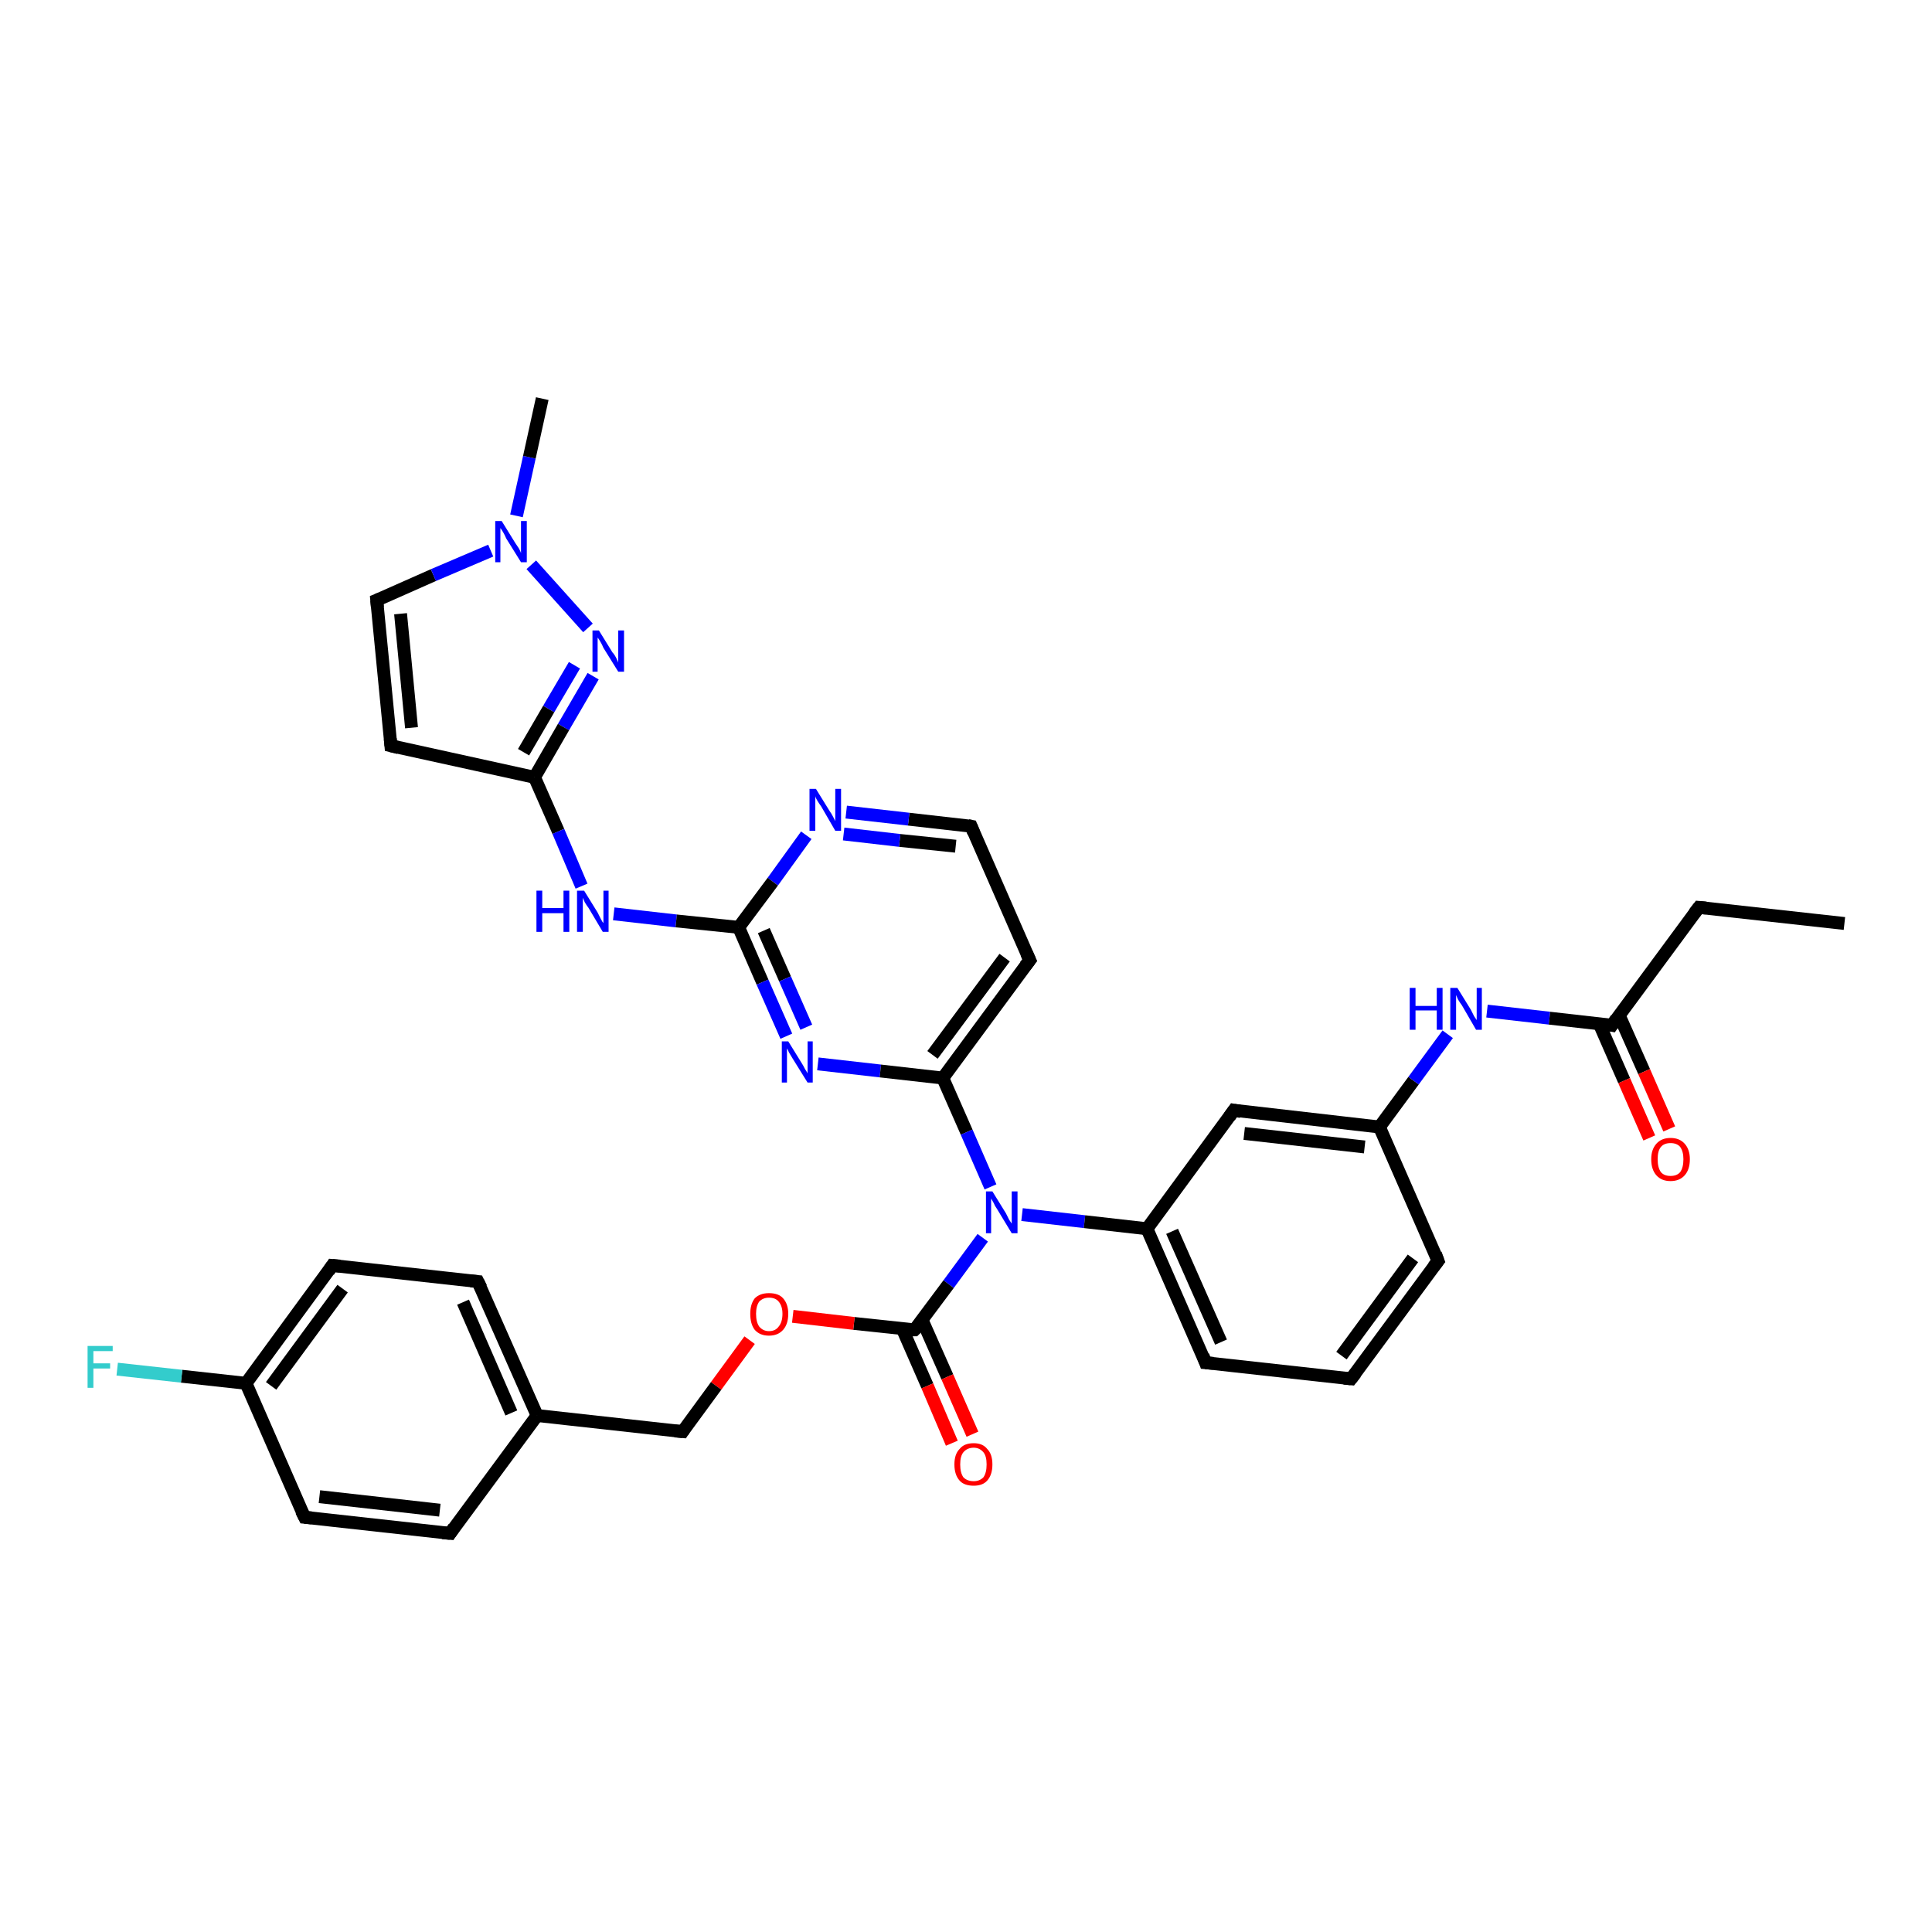 <?xml version='1.0' encoding='iso-8859-1'?>
<svg version='1.1' baseProfile='full'
              xmlns='http://www.w3.org/2000/svg'
                      xmlns:rdkit='http://www.rdkit.org/xml'
                      xmlns:xlink='http://www.w3.org/1999/xlink'
                  xml:space='preserve'
width='300px' height='300px' viewBox='0 0 300 300'>
<!-- END OF HEADER -->
<rect style='opacity:1.0;fill:#FFFFFF;stroke:none' width='300.0' height='300.0' x='0.0' y='0.0'> </rect>
<path class='bond-0 atom-0 atom-1' d='M 83.0,120.7 L 60.7,115.8' style='fill:none;fill-rule:evenodd;stroke:#000000;stroke-width:2.0px;stroke-linecap:butt;stroke-linejoin:miter;stroke-opacity:1' />
<path class='bond-1 atom-1 atom-2' d='M 60.7,115.8 L 58.5,93.2' style='fill:none;fill-rule:evenodd;stroke:#000000;stroke-width:2.0px;stroke-linecap:butt;stroke-linejoin:miter;stroke-opacity:1' />
<path class='bond-1 atom-1 atom-2' d='M 63.9,113.0 L 62.2,95.3' style='fill:none;fill-rule:evenodd;stroke:#000000;stroke-width:2.0px;stroke-linecap:butt;stroke-linejoin:miter;stroke-opacity:1' />
<path class='bond-2 atom-2 atom-3' d='M 58.5,93.2 L 67.3,89.3' style='fill:none;fill-rule:evenodd;stroke:#000000;stroke-width:2.0px;stroke-linecap:butt;stroke-linejoin:miter;stroke-opacity:1' />
<path class='bond-2 atom-2 atom-3' d='M 67.3,89.3 L 76.2,85.5' style='fill:none;fill-rule:evenodd;stroke:#0000FF;stroke-width:2.0px;stroke-linecap:butt;stroke-linejoin:miter;stroke-opacity:1' />
<path class='bond-3 atom-3 atom-4' d='M 82.5,87.7 L 91.3,97.5' style='fill:none;fill-rule:evenodd;stroke:#0000FF;stroke-width:2.0px;stroke-linecap:butt;stroke-linejoin:miter;stroke-opacity:1' />
<path class='bond-4 atom-3 atom-5' d='M 80.2,80.1 L 82.2,71.0' style='fill:none;fill-rule:evenodd;stroke:#0000FF;stroke-width:2.0px;stroke-linecap:butt;stroke-linejoin:miter;stroke-opacity:1' />
<path class='bond-4 atom-3 atom-5' d='M 82.2,71.0 L 84.2,61.9' style='fill:none;fill-rule:evenodd;stroke:#000000;stroke-width:2.0px;stroke-linecap:butt;stroke-linejoin:miter;stroke-opacity:1' />
<path class='bond-5 atom-0 atom-6' d='M 83.0,120.7 L 86.7,129.1' style='fill:none;fill-rule:evenodd;stroke:#000000;stroke-width:2.0px;stroke-linecap:butt;stroke-linejoin:miter;stroke-opacity:1' />
<path class='bond-5 atom-0 atom-6' d='M 86.7,129.1 L 90.3,137.6' style='fill:none;fill-rule:evenodd;stroke:#0000FF;stroke-width:2.0px;stroke-linecap:butt;stroke-linejoin:miter;stroke-opacity:1' />
<path class='bond-6 atom-6 atom-7' d='M 95.3,141.9 L 105.0,143.0' style='fill:none;fill-rule:evenodd;stroke:#0000FF;stroke-width:2.0px;stroke-linecap:butt;stroke-linejoin:miter;stroke-opacity:1' />
<path class='bond-6 atom-6 atom-7' d='M 105.0,143.0 L 114.7,144.0' style='fill:none;fill-rule:evenodd;stroke:#000000;stroke-width:2.0px;stroke-linecap:butt;stroke-linejoin:miter;stroke-opacity:1' />
<path class='bond-7 atom-7 atom-8' d='M 114.7,144.0 L 118.4,152.5' style='fill:none;fill-rule:evenodd;stroke:#000000;stroke-width:2.0px;stroke-linecap:butt;stroke-linejoin:miter;stroke-opacity:1' />
<path class='bond-7 atom-7 atom-8' d='M 118.4,152.5 L 122.1,160.9' style='fill:none;fill-rule:evenodd;stroke:#0000FF;stroke-width:2.0px;stroke-linecap:butt;stroke-linejoin:miter;stroke-opacity:1' />
<path class='bond-7 atom-7 atom-8' d='M 118.6,144.5 L 121.9,152.0' style='fill:none;fill-rule:evenodd;stroke:#000000;stroke-width:2.0px;stroke-linecap:butt;stroke-linejoin:miter;stroke-opacity:1' />
<path class='bond-7 atom-7 atom-8' d='M 121.9,152.0 L 125.2,159.5' style='fill:none;fill-rule:evenodd;stroke:#0000FF;stroke-width:2.0px;stroke-linecap:butt;stroke-linejoin:miter;stroke-opacity:1' />
<path class='bond-8 atom-8 atom-9' d='M 127.0,165.2 L 136.7,166.3' style='fill:none;fill-rule:evenodd;stroke:#0000FF;stroke-width:2.0px;stroke-linecap:butt;stroke-linejoin:miter;stroke-opacity:1' />
<path class='bond-8 atom-8 atom-9' d='M 136.7,166.3 L 146.4,167.4' style='fill:none;fill-rule:evenodd;stroke:#000000;stroke-width:2.0px;stroke-linecap:butt;stroke-linejoin:miter;stroke-opacity:1' />
<path class='bond-9 atom-9 atom-10' d='M 146.4,167.4 L 150.1,175.8' style='fill:none;fill-rule:evenodd;stroke:#000000;stroke-width:2.0px;stroke-linecap:butt;stroke-linejoin:miter;stroke-opacity:1' />
<path class='bond-9 atom-9 atom-10' d='M 150.1,175.8 L 153.8,184.3' style='fill:none;fill-rule:evenodd;stroke:#0000FF;stroke-width:2.0px;stroke-linecap:butt;stroke-linejoin:miter;stroke-opacity:1' />
<path class='bond-10 atom-10 atom-11' d='M 152.6,192.2 L 147.3,199.4' style='fill:none;fill-rule:evenodd;stroke:#0000FF;stroke-width:2.0px;stroke-linecap:butt;stroke-linejoin:miter;stroke-opacity:1' />
<path class='bond-10 atom-10 atom-11' d='M 147.3,199.4 L 142.0,206.5' style='fill:none;fill-rule:evenodd;stroke:#000000;stroke-width:2.0px;stroke-linecap:butt;stroke-linejoin:miter;stroke-opacity:1' />
<path class='bond-11 atom-11 atom-12' d='M 140.1,206.3 L 144.0,215.2' style='fill:none;fill-rule:evenodd;stroke:#000000;stroke-width:2.0px;stroke-linecap:butt;stroke-linejoin:miter;stroke-opacity:1' />
<path class='bond-11 atom-11 atom-12' d='M 144.0,215.2 L 147.8,224.1' style='fill:none;fill-rule:evenodd;stroke:#FF0000;stroke-width:2.0px;stroke-linecap:butt;stroke-linejoin:miter;stroke-opacity:1' />
<path class='bond-11 atom-11 atom-12' d='M 143.2,205.0 L 147.1,213.8' style='fill:none;fill-rule:evenodd;stroke:#000000;stroke-width:2.0px;stroke-linecap:butt;stroke-linejoin:miter;stroke-opacity:1' />
<path class='bond-11 atom-11 atom-12' d='M 147.1,213.8 L 151.0,222.7' style='fill:none;fill-rule:evenodd;stroke:#FF0000;stroke-width:2.0px;stroke-linecap:butt;stroke-linejoin:miter;stroke-opacity:1' />
<path class='bond-12 atom-11 atom-13' d='M 142.0,206.5 L 132.6,205.5' style='fill:none;fill-rule:evenodd;stroke:#000000;stroke-width:2.0px;stroke-linecap:butt;stroke-linejoin:miter;stroke-opacity:1' />
<path class='bond-12 atom-11 atom-13' d='M 132.6,205.5 L 123.1,204.4' style='fill:none;fill-rule:evenodd;stroke:#FF0000;stroke-width:2.0px;stroke-linecap:butt;stroke-linejoin:miter;stroke-opacity:1' />
<path class='bond-13 atom-13 atom-14' d='M 116.4,208.1 L 111.2,215.2' style='fill:none;fill-rule:evenodd;stroke:#FF0000;stroke-width:2.0px;stroke-linecap:butt;stroke-linejoin:miter;stroke-opacity:1' />
<path class='bond-13 atom-13 atom-14' d='M 111.2,215.2 L 106.0,222.3' style='fill:none;fill-rule:evenodd;stroke:#000000;stroke-width:2.0px;stroke-linecap:butt;stroke-linejoin:miter;stroke-opacity:1' />
<path class='bond-14 atom-14 atom-15' d='M 106.0,222.3 L 83.4,219.8' style='fill:none;fill-rule:evenodd;stroke:#000000;stroke-width:2.0px;stroke-linecap:butt;stroke-linejoin:miter;stroke-opacity:1' />
<path class='bond-15 atom-15 atom-16' d='M 83.4,219.8 L 74.2,199.0' style='fill:none;fill-rule:evenodd;stroke:#000000;stroke-width:2.0px;stroke-linecap:butt;stroke-linejoin:miter;stroke-opacity:1' />
<path class='bond-15 atom-15 atom-16' d='M 79.4,219.4 L 71.9,202.2' style='fill:none;fill-rule:evenodd;stroke:#000000;stroke-width:2.0px;stroke-linecap:butt;stroke-linejoin:miter;stroke-opacity:1' />
<path class='bond-16 atom-16 atom-17' d='M 74.2,199.0 L 51.6,196.5' style='fill:none;fill-rule:evenodd;stroke:#000000;stroke-width:2.0px;stroke-linecap:butt;stroke-linejoin:miter;stroke-opacity:1' />
<path class='bond-17 atom-17 atom-18' d='M 51.6,196.5 L 38.2,214.8' style='fill:none;fill-rule:evenodd;stroke:#000000;stroke-width:2.0px;stroke-linecap:butt;stroke-linejoin:miter;stroke-opacity:1' />
<path class='bond-17 atom-17 atom-18' d='M 53.2,200.1 L 42.1,215.2' style='fill:none;fill-rule:evenodd;stroke:#000000;stroke-width:2.0px;stroke-linecap:butt;stroke-linejoin:miter;stroke-opacity:1' />
<path class='bond-18 atom-18 atom-19' d='M 38.2,214.8 L 28.2,213.7' style='fill:none;fill-rule:evenodd;stroke:#000000;stroke-width:2.0px;stroke-linecap:butt;stroke-linejoin:miter;stroke-opacity:1' />
<path class='bond-18 atom-18 atom-19' d='M 28.2,213.7 L 18.2,212.6' style='fill:none;fill-rule:evenodd;stroke:#33CCCC;stroke-width:2.0px;stroke-linecap:butt;stroke-linejoin:miter;stroke-opacity:1' />
<path class='bond-19 atom-18 atom-20' d='M 38.2,214.8 L 47.3,235.6' style='fill:none;fill-rule:evenodd;stroke:#000000;stroke-width:2.0px;stroke-linecap:butt;stroke-linejoin:miter;stroke-opacity:1' />
<path class='bond-20 atom-20 atom-21' d='M 47.3,235.6 L 69.9,238.1' style='fill:none;fill-rule:evenodd;stroke:#000000;stroke-width:2.0px;stroke-linecap:butt;stroke-linejoin:miter;stroke-opacity:1' />
<path class='bond-20 atom-20 atom-21' d='M 49.6,232.4 L 68.3,234.5' style='fill:none;fill-rule:evenodd;stroke:#000000;stroke-width:2.0px;stroke-linecap:butt;stroke-linejoin:miter;stroke-opacity:1' />
<path class='bond-21 atom-10 atom-22' d='M 158.7,188.6 L 168.4,189.7' style='fill:none;fill-rule:evenodd;stroke:#0000FF;stroke-width:2.0px;stroke-linecap:butt;stroke-linejoin:miter;stroke-opacity:1' />
<path class='bond-21 atom-10 atom-22' d='M 168.4,189.7 L 178.1,190.8' style='fill:none;fill-rule:evenodd;stroke:#000000;stroke-width:2.0px;stroke-linecap:butt;stroke-linejoin:miter;stroke-opacity:1' />
<path class='bond-22 atom-22 atom-23' d='M 178.1,190.8 L 187.2,211.6' style='fill:none;fill-rule:evenodd;stroke:#000000;stroke-width:2.0px;stroke-linecap:butt;stroke-linejoin:miter;stroke-opacity:1' />
<path class='bond-22 atom-22 atom-23' d='M 182.0,191.2 L 189.6,208.4' style='fill:none;fill-rule:evenodd;stroke:#000000;stroke-width:2.0px;stroke-linecap:butt;stroke-linejoin:miter;stroke-opacity:1' />
<path class='bond-23 atom-23 atom-24' d='M 187.2,211.6 L 209.8,214.1' style='fill:none;fill-rule:evenodd;stroke:#000000;stroke-width:2.0px;stroke-linecap:butt;stroke-linejoin:miter;stroke-opacity:1' />
<path class='bond-24 atom-24 atom-25' d='M 209.8,214.1 L 223.3,195.8' style='fill:none;fill-rule:evenodd;stroke:#000000;stroke-width:2.0px;stroke-linecap:butt;stroke-linejoin:miter;stroke-opacity:1' />
<path class='bond-24 atom-24 atom-25' d='M 208.3,210.5 L 219.4,195.4' style='fill:none;fill-rule:evenodd;stroke:#000000;stroke-width:2.0px;stroke-linecap:butt;stroke-linejoin:miter;stroke-opacity:1' />
<path class='bond-25 atom-25 atom-26' d='M 223.3,195.8 L 214.2,175.0' style='fill:none;fill-rule:evenodd;stroke:#000000;stroke-width:2.0px;stroke-linecap:butt;stroke-linejoin:miter;stroke-opacity:1' />
<path class='bond-26 atom-26 atom-27' d='M 214.2,175.0 L 191.6,172.4' style='fill:none;fill-rule:evenodd;stroke:#000000;stroke-width:2.0px;stroke-linecap:butt;stroke-linejoin:miter;stroke-opacity:1' />
<path class='bond-26 atom-26 atom-27' d='M 211.9,178.1 L 193.2,176.0' style='fill:none;fill-rule:evenodd;stroke:#000000;stroke-width:2.0px;stroke-linecap:butt;stroke-linejoin:miter;stroke-opacity:1' />
<path class='bond-27 atom-26 atom-28' d='M 214.2,175.0 L 219.5,167.8' style='fill:none;fill-rule:evenodd;stroke:#000000;stroke-width:2.0px;stroke-linecap:butt;stroke-linejoin:miter;stroke-opacity:1' />
<path class='bond-27 atom-26 atom-28' d='M 219.5,167.8 L 224.8,160.6' style='fill:none;fill-rule:evenodd;stroke:#0000FF;stroke-width:2.0px;stroke-linecap:butt;stroke-linejoin:miter;stroke-opacity:1' />
<path class='bond-28 atom-28 atom-29' d='M 230.9,157.0 L 240.6,158.1' style='fill:none;fill-rule:evenodd;stroke:#0000FF;stroke-width:2.0px;stroke-linecap:butt;stroke-linejoin:miter;stroke-opacity:1' />
<path class='bond-28 atom-28 atom-29' d='M 240.6,158.1 L 250.3,159.2' style='fill:none;fill-rule:evenodd;stroke:#000000;stroke-width:2.0px;stroke-linecap:butt;stroke-linejoin:miter;stroke-opacity:1' />
<path class='bond-29 atom-29 atom-30' d='M 250.3,159.2 L 263.8,140.9' style='fill:none;fill-rule:evenodd;stroke:#000000;stroke-width:2.0px;stroke-linecap:butt;stroke-linejoin:miter;stroke-opacity:1' />
<path class='bond-30 atom-30 atom-31' d='M 263.8,140.9 L 286.4,143.4' style='fill:none;fill-rule:evenodd;stroke:#000000;stroke-width:2.0px;stroke-linecap:butt;stroke-linejoin:miter;stroke-opacity:1' />
<path class='bond-31 atom-29 atom-32' d='M 248.3,158.9 L 252.2,167.8' style='fill:none;fill-rule:evenodd;stroke:#000000;stroke-width:2.0px;stroke-linecap:butt;stroke-linejoin:miter;stroke-opacity:1' />
<path class='bond-31 atom-29 atom-32' d='M 252.2,167.8 L 256.1,176.7' style='fill:none;fill-rule:evenodd;stroke:#FF0000;stroke-width:2.0px;stroke-linecap:butt;stroke-linejoin:miter;stroke-opacity:1' />
<path class='bond-31 atom-29 atom-32' d='M 251.4,157.6 L 255.3,166.4' style='fill:none;fill-rule:evenodd;stroke:#000000;stroke-width:2.0px;stroke-linecap:butt;stroke-linejoin:miter;stroke-opacity:1' />
<path class='bond-31 atom-29 atom-32' d='M 255.3,166.4 L 259.2,175.3' style='fill:none;fill-rule:evenodd;stroke:#FF0000;stroke-width:2.0px;stroke-linecap:butt;stroke-linejoin:miter;stroke-opacity:1' />
<path class='bond-32 atom-9 atom-33' d='M 146.4,167.4 L 159.9,149.1' style='fill:none;fill-rule:evenodd;stroke:#000000;stroke-width:2.0px;stroke-linecap:butt;stroke-linejoin:miter;stroke-opacity:1' />
<path class='bond-32 atom-9 atom-33' d='M 144.8,163.8 L 156.0,148.7' style='fill:none;fill-rule:evenodd;stroke:#000000;stroke-width:2.0px;stroke-linecap:butt;stroke-linejoin:miter;stroke-opacity:1' />
<path class='bond-33 atom-33 atom-34' d='M 159.9,149.1 L 150.8,128.3' style='fill:none;fill-rule:evenodd;stroke:#000000;stroke-width:2.0px;stroke-linecap:butt;stroke-linejoin:miter;stroke-opacity:1' />
<path class='bond-34 atom-34 atom-35' d='M 150.8,128.3 L 141.1,127.2' style='fill:none;fill-rule:evenodd;stroke:#000000;stroke-width:2.0px;stroke-linecap:butt;stroke-linejoin:miter;stroke-opacity:1' />
<path class='bond-34 atom-34 atom-35' d='M 141.1,127.2 L 131.4,126.1' style='fill:none;fill-rule:evenodd;stroke:#0000FF;stroke-width:2.0px;stroke-linecap:butt;stroke-linejoin:miter;stroke-opacity:1' />
<path class='bond-34 atom-34 atom-35' d='M 148.4,131.4 L 139.7,130.5' style='fill:none;fill-rule:evenodd;stroke:#000000;stroke-width:2.0px;stroke-linecap:butt;stroke-linejoin:miter;stroke-opacity:1' />
<path class='bond-34 atom-34 atom-35' d='M 139.7,130.5 L 131.0,129.5' style='fill:none;fill-rule:evenodd;stroke:#0000FF;stroke-width:2.0px;stroke-linecap:butt;stroke-linejoin:miter;stroke-opacity:1' />
<path class='bond-35 atom-4 atom-0' d='M 92.1,105.0 L 87.5,112.9' style='fill:none;fill-rule:evenodd;stroke:#0000FF;stroke-width:2.0px;stroke-linecap:butt;stroke-linejoin:miter;stroke-opacity:1' />
<path class='bond-35 atom-4 atom-0' d='M 87.5,112.9 L 83.0,120.7' style='fill:none;fill-rule:evenodd;stroke:#000000;stroke-width:2.0px;stroke-linecap:butt;stroke-linejoin:miter;stroke-opacity:1' />
<path class='bond-35 atom-4 atom-0' d='M 89.2,103.3 L 85.2,110.1' style='fill:none;fill-rule:evenodd;stroke:#0000FF;stroke-width:2.0px;stroke-linecap:butt;stroke-linejoin:miter;stroke-opacity:1' />
<path class='bond-35 atom-4 atom-0' d='M 85.2,110.1 L 81.3,116.8' style='fill:none;fill-rule:evenodd;stroke:#000000;stroke-width:2.0px;stroke-linecap:butt;stroke-linejoin:miter;stroke-opacity:1' />
<path class='bond-36 atom-21 atom-15' d='M 69.9,238.1 L 83.4,219.8' style='fill:none;fill-rule:evenodd;stroke:#000000;stroke-width:2.0px;stroke-linecap:butt;stroke-linejoin:miter;stroke-opacity:1' />
<path class='bond-37 atom-27 atom-22' d='M 191.6,172.4 L 178.1,190.8' style='fill:none;fill-rule:evenodd;stroke:#000000;stroke-width:2.0px;stroke-linecap:butt;stroke-linejoin:miter;stroke-opacity:1' />
<path class='bond-38 atom-35 atom-7' d='M 125.2,129.7 L 120.0,136.9' style='fill:none;fill-rule:evenodd;stroke:#0000FF;stroke-width:2.0px;stroke-linecap:butt;stroke-linejoin:miter;stroke-opacity:1' />
<path class='bond-38 atom-35 atom-7' d='M 120.0,136.9 L 114.7,144.0' style='fill:none;fill-rule:evenodd;stroke:#000000;stroke-width:2.0px;stroke-linecap:butt;stroke-linejoin:miter;stroke-opacity:1' />
<path d='M 61.9,116.1 L 60.7,115.8 L 60.6,114.7' style='fill:none;stroke:#000000;stroke-width:2.0px;stroke-linecap:butt;stroke-linejoin:miter;stroke-opacity:1;' />
<path d='M 58.6,94.3 L 58.5,93.2 L 59.0,93.0' style='fill:none;stroke:#000000;stroke-width:2.0px;stroke-linecap:butt;stroke-linejoin:miter;stroke-opacity:1;' />
<path d='M 142.3,206.2 L 142.0,206.5 L 141.6,206.5' style='fill:none;stroke:#000000;stroke-width:2.0px;stroke-linecap:butt;stroke-linejoin:miter;stroke-opacity:1;' />
<path d='M 106.2,222.0 L 106.0,222.3 L 104.8,222.2' style='fill:none;stroke:#000000;stroke-width:2.0px;stroke-linecap:butt;stroke-linejoin:miter;stroke-opacity:1;' />
<path d='M 74.7,200.0 L 74.2,199.0 L 73.1,198.9' style='fill:none;stroke:#000000;stroke-width:2.0px;stroke-linecap:butt;stroke-linejoin:miter;stroke-opacity:1;' />
<path d='M 52.8,196.6 L 51.6,196.5 L 51.0,197.4' style='fill:none;stroke:#000000;stroke-width:2.0px;stroke-linecap:butt;stroke-linejoin:miter;stroke-opacity:1;' />
<path d='M 46.8,234.6 L 47.3,235.6 L 48.4,235.7' style='fill:none;stroke:#000000;stroke-width:2.0px;stroke-linecap:butt;stroke-linejoin:miter;stroke-opacity:1;' />
<path d='M 68.7,238.0 L 69.9,238.1 L 70.5,237.2' style='fill:none;stroke:#000000;stroke-width:2.0px;stroke-linecap:butt;stroke-linejoin:miter;stroke-opacity:1;' />
<path d='M 186.8,210.5 L 187.2,211.6 L 188.4,211.7' style='fill:none;stroke:#000000;stroke-width:2.0px;stroke-linecap:butt;stroke-linejoin:miter;stroke-opacity:1;' />
<path d='M 208.7,214.0 L 209.8,214.1 L 210.5,213.2' style='fill:none;stroke:#000000;stroke-width:2.0px;stroke-linecap:butt;stroke-linejoin:miter;stroke-opacity:1;' />
<path d='M 222.6,196.7 L 223.3,195.8 L 222.9,194.7' style='fill:none;stroke:#000000;stroke-width:2.0px;stroke-linecap:butt;stroke-linejoin:miter;stroke-opacity:1;' />
<path d='M 192.7,172.6 L 191.6,172.4 L 190.9,173.4' style='fill:none;stroke:#000000;stroke-width:2.0px;stroke-linecap:butt;stroke-linejoin:miter;stroke-opacity:1;' />
<path d='M 249.8,159.1 L 250.3,159.2 L 251.0,158.2' style='fill:none;stroke:#000000;stroke-width:2.0px;stroke-linecap:butt;stroke-linejoin:miter;stroke-opacity:1;' />
<path d='M 263.1,141.8 L 263.8,140.9 L 264.9,141.0' style='fill:none;stroke:#000000;stroke-width:2.0px;stroke-linecap:butt;stroke-linejoin:miter;stroke-opacity:1;' />
<path d='M 159.2,150.0 L 159.9,149.1 L 159.4,148.0' style='fill:none;stroke:#000000;stroke-width:2.0px;stroke-linecap:butt;stroke-linejoin:miter;stroke-opacity:1;' />
<path d='M 151.2,129.3 L 150.8,128.3 L 150.3,128.2' style='fill:none;stroke:#000000;stroke-width:2.0px;stroke-linecap:butt;stroke-linejoin:miter;stroke-opacity:1;' />
<path class='atom-3' d='M 77.9 80.9
L 80.0 84.3
Q 80.2 84.6, 80.6 85.2
Q 80.9 85.8, 80.9 85.9
L 80.9 80.9
L 81.8 80.9
L 81.8 87.3
L 80.9 87.3
L 78.6 83.6
Q 78.4 83.1, 78.1 82.6
Q 77.8 82.1, 77.7 82.0
L 77.7 87.3
L 76.9 87.3
L 76.9 80.9
L 77.9 80.9
' fill='#0000FF'/>
<path class='atom-4' d='M 93.0 97.9
L 95.1 101.3
Q 95.4 101.6, 95.7 102.2
Q 96.0 102.8, 96.0 102.9
L 96.0 97.9
L 96.9 97.9
L 96.9 104.3
L 96.0 104.3
L 93.7 100.6
Q 93.5 100.1, 93.2 99.6
Q 92.9 99.1, 92.8 99.0
L 92.8 104.3
L 92.0 104.3
L 92.0 97.9
L 93.0 97.9
' fill='#0000FF'/>
<path class='atom-6' d='M 83.3 138.3
L 84.2 138.3
L 84.2 141.0
L 87.5 141.0
L 87.5 138.3
L 88.4 138.3
L 88.4 144.7
L 87.5 144.7
L 87.5 141.8
L 84.2 141.8
L 84.2 144.7
L 83.3 144.7
L 83.3 138.3
' fill='#0000FF'/>
<path class='atom-6' d='M 90.7 138.3
L 92.8 141.7
Q 93.0 142.1, 93.3 142.7
Q 93.6 143.3, 93.7 143.3
L 93.7 138.3
L 94.5 138.3
L 94.5 144.7
L 93.6 144.7
L 91.4 141.0
Q 91.1 140.6, 90.8 140.1
Q 90.6 139.6, 90.5 139.4
L 90.5 144.7
L 89.6 144.7
L 89.6 138.3
L 90.7 138.3
' fill='#0000FF'/>
<path class='atom-8' d='M 122.4 161.7
L 124.5 165.1
Q 124.7 165.4, 125.0 166.0
Q 125.4 166.6, 125.4 166.7
L 125.4 161.7
L 126.2 161.7
L 126.2 168.1
L 125.4 168.1
L 123.1 164.4
Q 122.8 163.9, 122.5 163.4
Q 122.3 162.9, 122.2 162.8
L 122.2 168.1
L 121.4 168.1
L 121.4 161.7
L 122.4 161.7
' fill='#0000FF'/>
<path class='atom-10' d='M 154.1 185.0
L 156.2 188.4
Q 156.4 188.8, 156.7 189.4
Q 157.1 190.0, 157.1 190.0
L 157.1 185.0
L 158.0 185.0
L 158.0 191.5
L 157.1 191.5
L 154.8 187.7
Q 154.5 187.3, 154.3 186.8
Q 154.0 186.3, 153.9 186.1
L 153.9 191.5
L 153.1 191.5
L 153.1 185.0
L 154.1 185.0
' fill='#0000FF'/>
<path class='atom-12' d='M 148.2 227.4
Q 148.2 225.8, 149.0 225.0
Q 149.7 224.1, 151.2 224.1
Q 152.6 224.1, 153.3 225.0
Q 154.1 225.8, 154.1 227.4
Q 154.1 229.0, 153.3 229.9
Q 152.6 230.7, 151.2 230.7
Q 149.7 230.7, 149.0 229.9
Q 148.2 229.0, 148.2 227.4
M 151.2 230.0
Q 152.1 230.0, 152.7 229.4
Q 153.2 228.7, 153.2 227.4
Q 153.2 226.1, 152.7 225.5
Q 152.1 224.8, 151.2 224.8
Q 150.2 224.8, 149.6 225.5
Q 149.1 226.1, 149.1 227.4
Q 149.1 228.7, 149.6 229.4
Q 150.2 230.0, 151.2 230.0
' fill='#FF0000'/>
<path class='atom-13' d='M 116.5 204.0
Q 116.5 202.5, 117.2 201.6
Q 118.0 200.8, 119.4 200.8
Q 120.9 200.8, 121.6 201.6
Q 122.4 202.5, 122.4 204.0
Q 122.4 205.6, 121.6 206.5
Q 120.8 207.4, 119.4 207.4
Q 118.0 207.4, 117.2 206.5
Q 116.5 205.6, 116.5 204.0
M 119.4 206.7
Q 120.4 206.7, 120.9 206.0
Q 121.5 205.3, 121.5 204.0
Q 121.5 202.8, 120.9 202.1
Q 120.4 201.5, 119.4 201.5
Q 118.5 201.5, 117.9 202.1
Q 117.4 202.8, 117.4 204.0
Q 117.4 205.3, 117.9 206.0
Q 118.5 206.7, 119.4 206.7
' fill='#FF0000'/>
<path class='atom-19' d='M 13.6 209.0
L 17.5 209.0
L 17.5 209.8
L 14.5 209.8
L 14.5 211.7
L 17.1 211.7
L 17.1 212.5
L 14.5 212.5
L 14.5 215.5
L 13.6 215.5
L 13.6 209.0
' fill='#33CCCC'/>
<path class='atom-28' d='M 218.9 153.4
L 219.8 153.4
L 219.8 156.2
L 223.1 156.2
L 223.1 153.4
L 224.0 153.4
L 224.0 159.9
L 223.1 159.9
L 223.1 156.9
L 219.8 156.9
L 219.8 159.9
L 218.9 159.9
L 218.9 153.4
' fill='#0000FF'/>
<path class='atom-28' d='M 226.3 153.4
L 228.4 156.8
Q 228.6 157.2, 228.9 157.8
Q 229.3 158.4, 229.3 158.4
L 229.3 153.4
L 230.1 153.4
L 230.1 159.9
L 229.2 159.9
L 227.0 156.1
Q 226.7 155.7, 226.4 155.2
Q 226.2 154.7, 226.1 154.5
L 226.1 159.9
L 225.2 159.9
L 225.2 153.4
L 226.3 153.4
' fill='#0000FF'/>
<path class='atom-32' d='M 256.4 180.0
Q 256.4 178.5, 257.2 177.6
Q 258.0 176.7, 259.4 176.7
Q 260.8 176.7, 261.6 177.6
Q 262.4 178.5, 262.4 180.0
Q 262.4 181.6, 261.6 182.5
Q 260.8 183.4, 259.4 183.4
Q 258.0 183.4, 257.2 182.5
Q 256.4 181.6, 256.4 180.0
M 259.4 182.6
Q 260.4 182.6, 260.9 182.0
Q 261.4 181.3, 261.4 180.0
Q 261.4 178.8, 260.9 178.1
Q 260.4 177.5, 259.4 177.5
Q 258.4 177.5, 257.9 178.1
Q 257.4 178.7, 257.4 180.0
Q 257.4 181.3, 257.9 182.0
Q 258.4 182.6, 259.4 182.6
' fill='#FF0000'/>
<path class='atom-35' d='M 126.7 122.5
L 128.8 125.9
Q 129.1 126.3, 129.4 126.9
Q 129.7 127.5, 129.7 127.5
L 129.7 122.5
L 130.6 122.5
L 130.6 129.0
L 129.7 129.0
L 127.5 125.2
Q 127.2 124.8, 126.9 124.3
Q 126.6 123.8, 126.6 123.6
L 126.6 129.0
L 125.7 129.0
L 125.7 122.5
L 126.7 122.5
' fill='#0000FF'/>
</svg>
